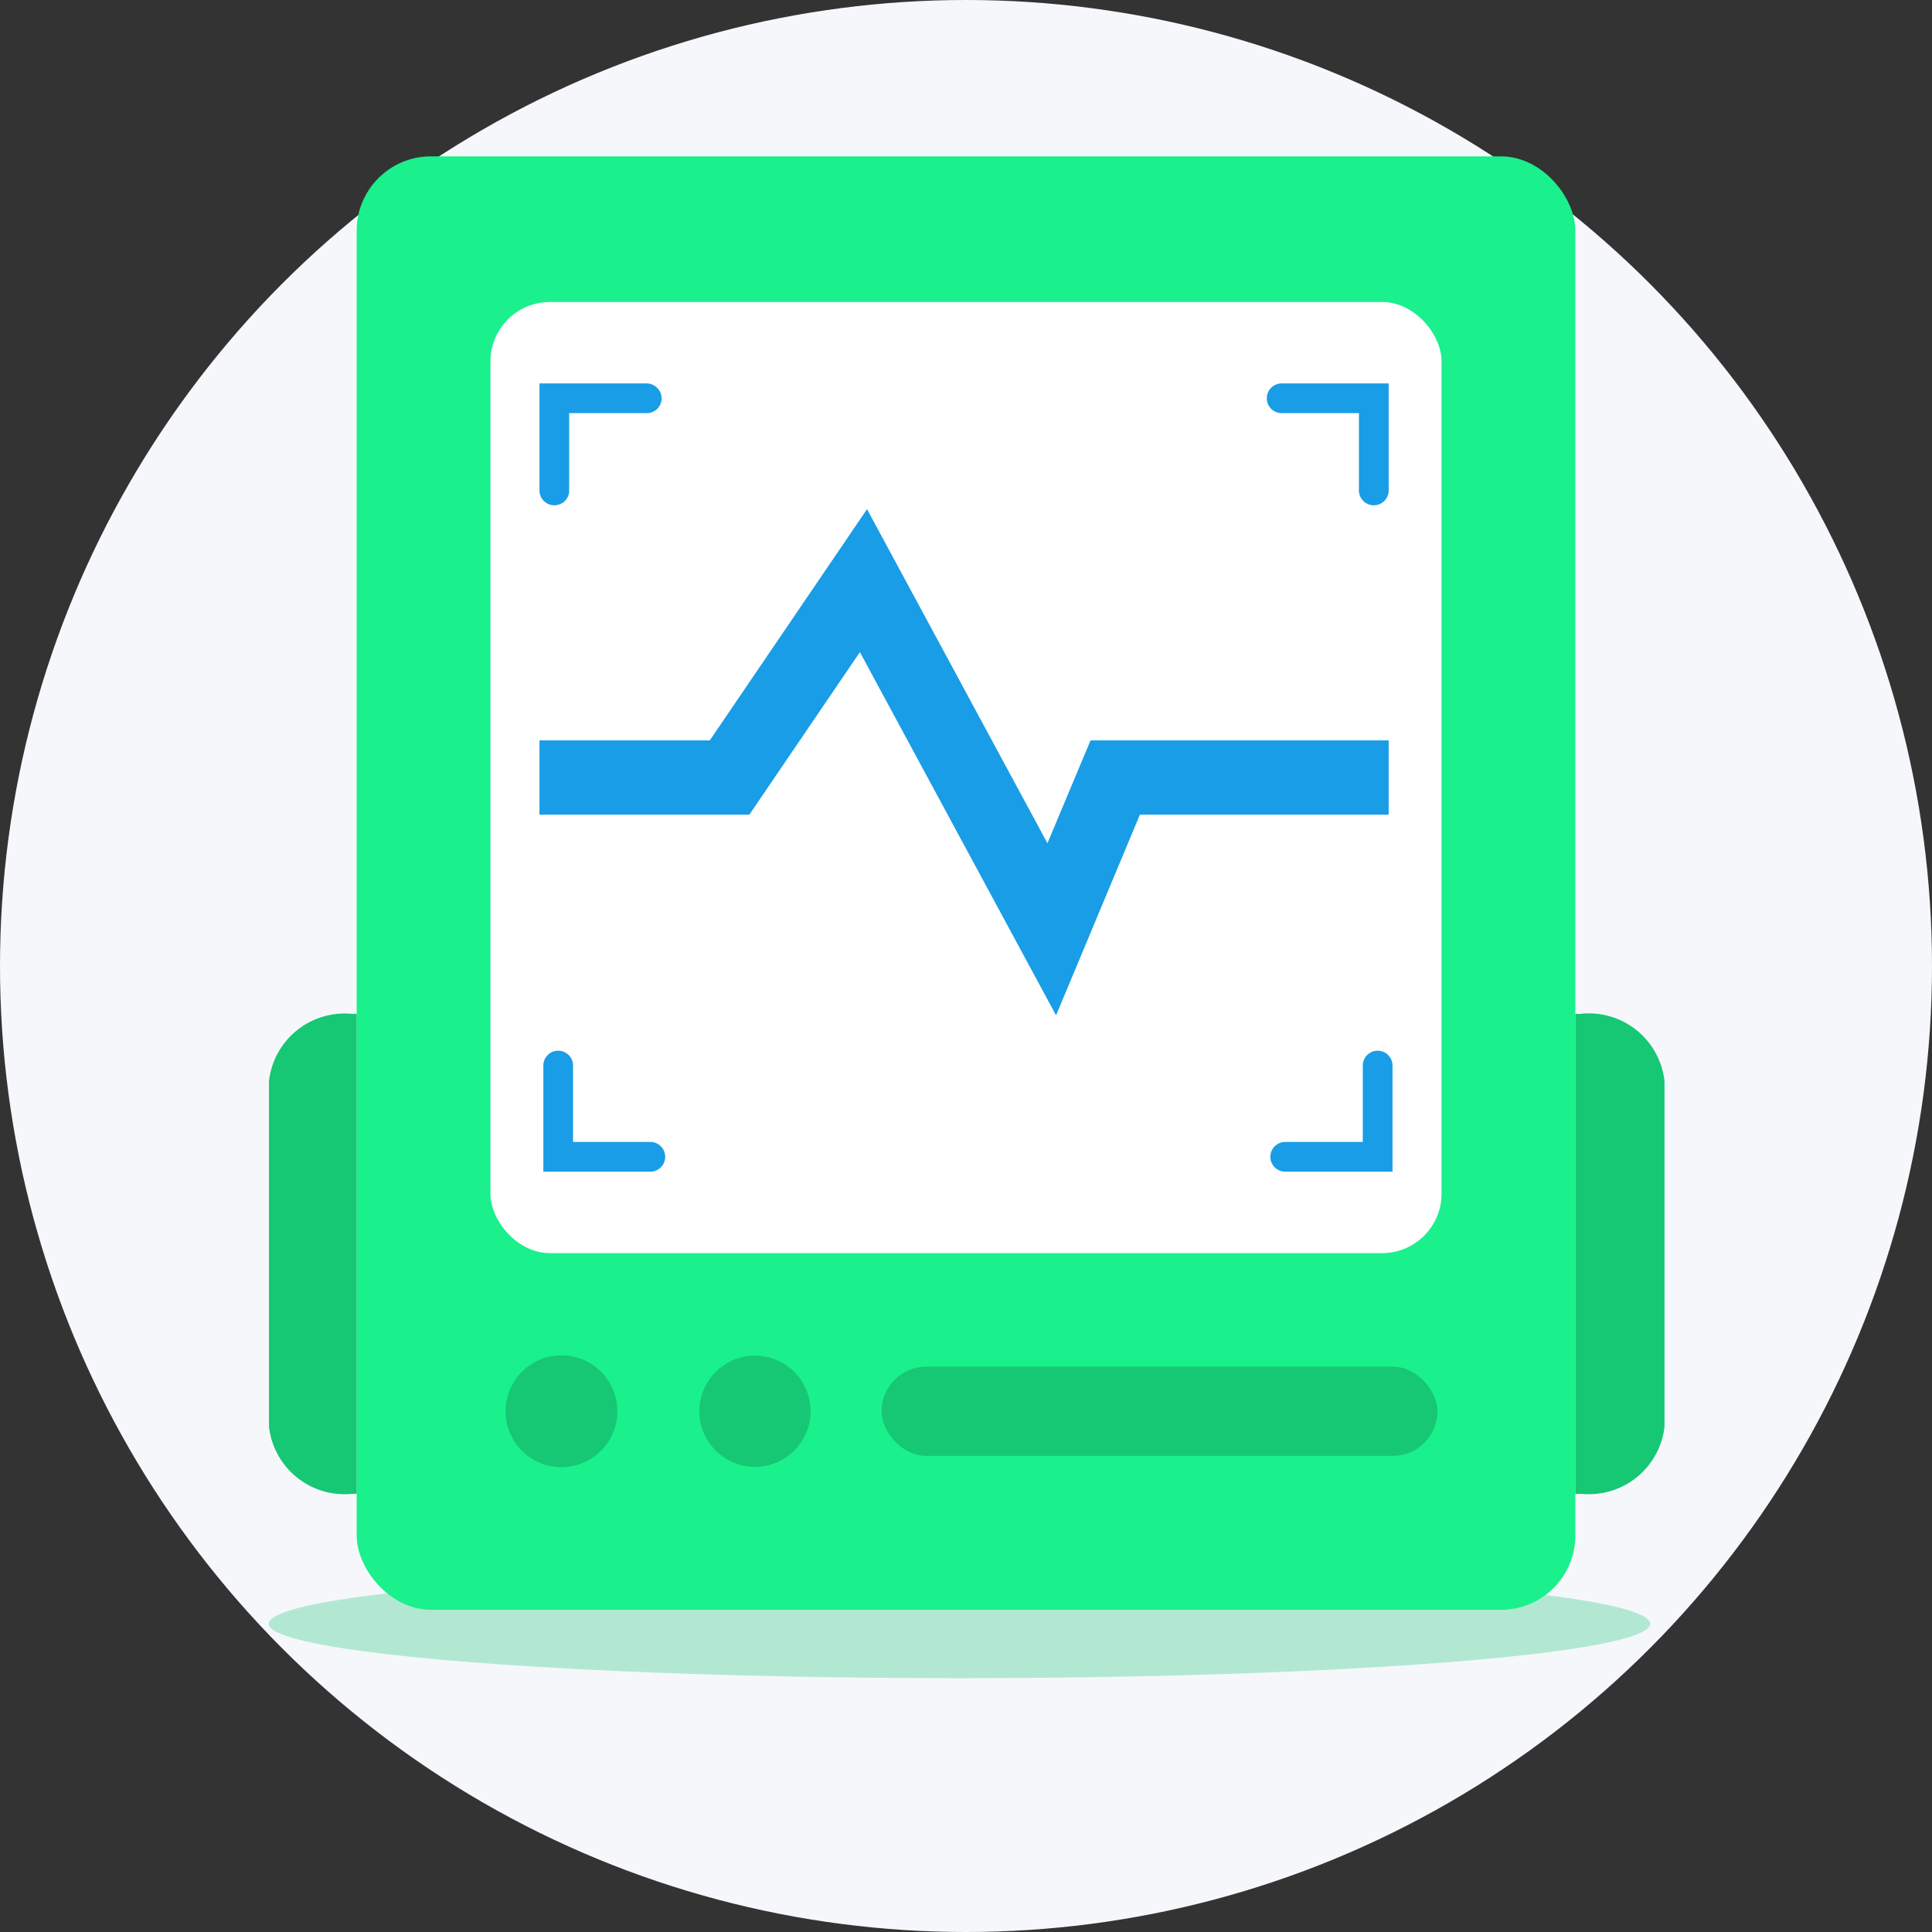 <svg xmlns="http://www.w3.org/2000/svg" viewBox="0 0 65 65"><rect x="0" y="0" width="65" height="65" fill="#333333" stroke="none"/><defs><style>.cls-1{fill:#f5f7fb;}.cls-2,.cls-5{fill:#16c774;}.cls-2{opacity:0.3;}.cls-3{fill:#1af08c;}.cls-4{fill:#fff;}.cls-6{fill:#199de6;}</style></defs><title>ico-sinarx</title><g id="Layer_2" data-name="Layer 2"><g id="Layer_1-2" data-name="Layer 1"><circle class="cls-1" cx="32.5" cy="32.5" r="32.5"/><g id="Layer_3" data-name="Layer 3"><ellipse class="cls-2" cx="32.28" cy="54.63" rx="23.24" ry="1.83"/><rect class="cls-3" x="12" y="5.26" width="41" height="48.9" rx="2.5"/><rect class="cls-4" x="16.5" y="10.16" width="32" height="32" rx="2"/><circle class="cls-5" cx="18.89" cy="47.48" r="1.88"/><circle class="cls-5" cx="25.4" cy="47.48" r="1.87"/><rect class="cls-5" x="29.66" y="45.98" width="18.7" height="3" rx="1.5"/><path class="cls-5" d="M12,34.11h-.17a2.56,2.56,0,0,0-2.78,2.26V48a2.56,2.56,0,0,0,2.78,2.26H12Z"/><path class="cls-5" d="M53,34.11h.17A2.56,2.56,0,0,1,56,36.37V48a2.56,2.56,0,0,1-2.78,2.26H53Z"/><path class="cls-6" d="M46.22,17a.5.5,0,0,0,.5-.5V12.9h-3.6a.5.5,0,0,0-.5.5.5.5,0,0,0,.5.5h2.6v2.57A.5.5,0,0,0,46.22,17Z"/><path class="cls-6" d="M46.35,35.35a.5.5,0,0,1,.5.5v3.57H43.24a.5.5,0,1,1,0-1h2.61V35.85A.5.5,0,0,1,46.35,35.35Z"/><path class="cls-6" d="M18.65,17a.5.5,0,0,1-.5-.5V12.9h3.61a.51.51,0,0,1,.5.5.5.5,0,0,1-.5.5H19.15v2.57A.5.5,0,0,1,18.65,17Z"/><path class="cls-6" d="M18.78,35.35a.5.5,0,0,0-.5.5v3.57h3.6a.5.5,0,0,0,0-1h-2.6V35.85A.5.5,0,0,0,18.78,35.35Z"/><polygon class="cls-6" points="35.53 34.16 28.93 21.94 25.21 27.41 18.15 27.41 18.15 24.91 23.88 24.91 29.17 17.13 35.24 28.37 36.69 24.91 46.72 24.91 46.72 27.41 38.35 27.41 35.53 34.16"/></g></g></g></svg>